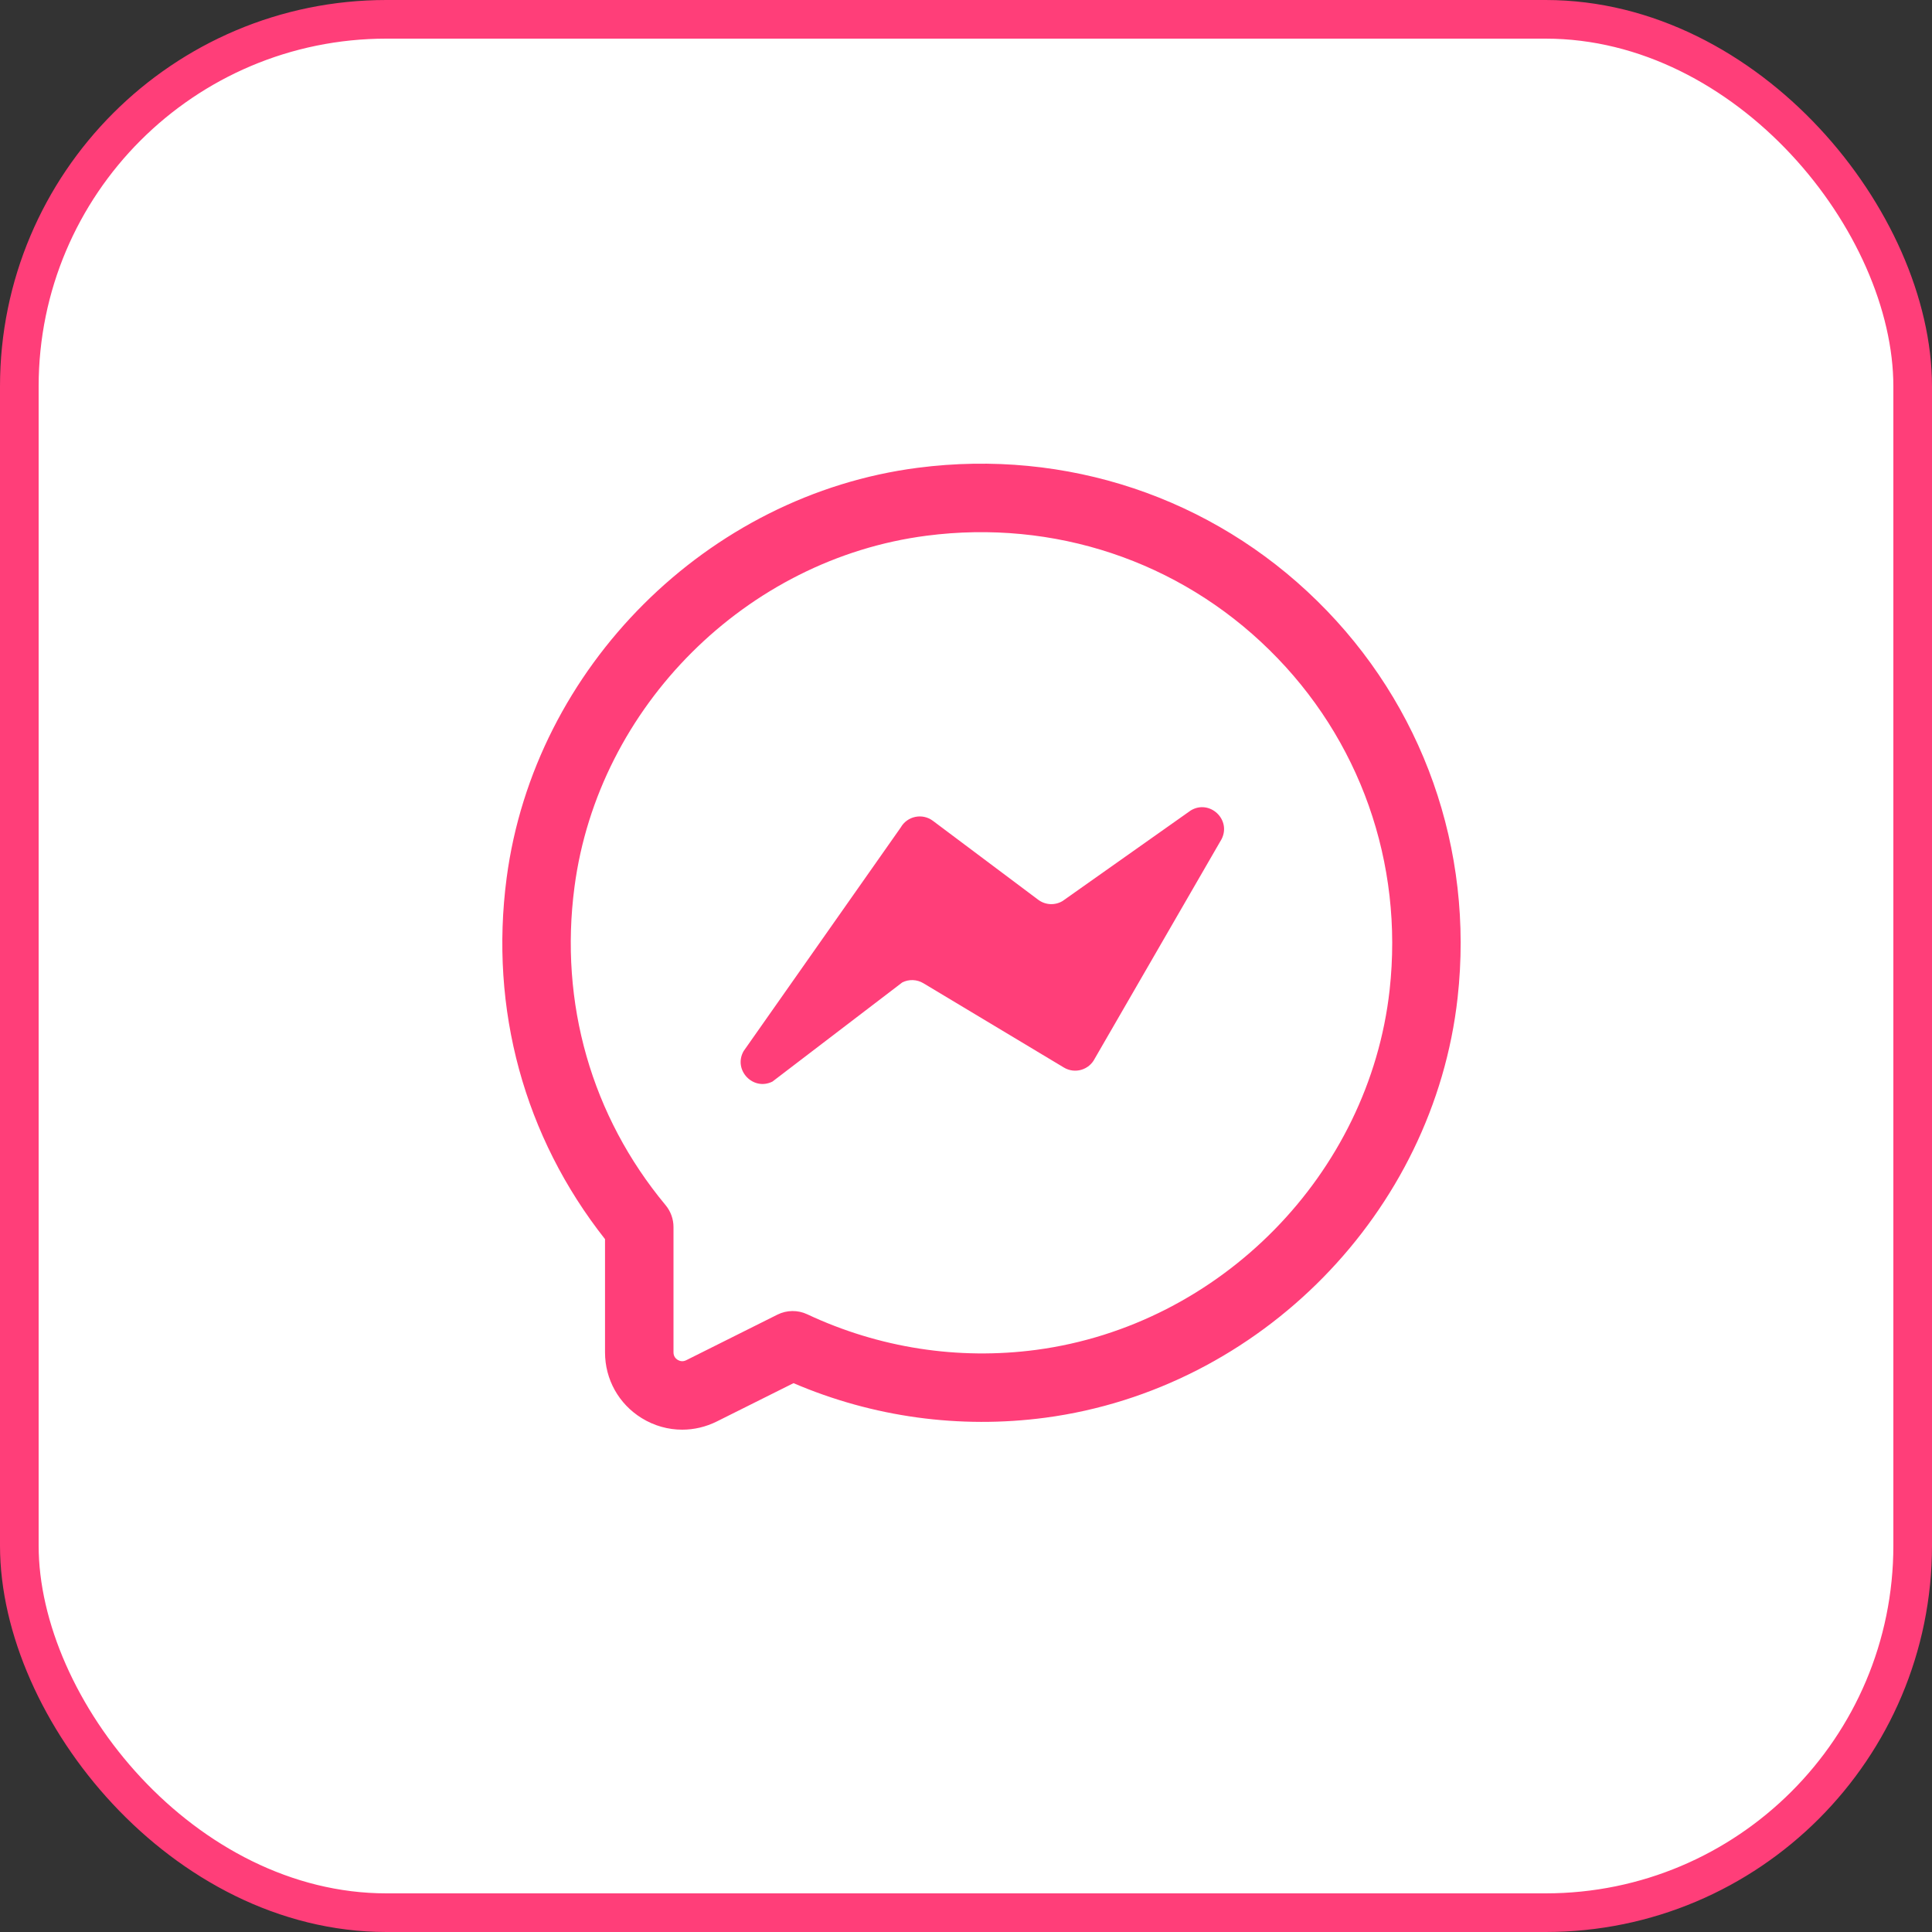 <svg width="50" height="50" viewBox="0 0 50 50" fill="none" xmlns="http://www.w3.org/2000/svg">
<rect x="0" y="0" width="50" height="50" fill="#333333" stroke="none"/>
<rect x="0.5" y="0.5" width="49" height="49" rx="9.5" fill="white" stroke="#FF3E79"/>
<path d="M17.656 37C17.292 37 16.929 36.9 16.606 36.7C16.012 36.333 15.658 35.697 15.658 34.999V32.069C13.568 29.421 12.664 26.113 13.112 22.719C13.831 17.273 18.306 12.809 23.754 12.106C27.591 11.61 31.358 12.868 34.092 15.555C36.827 18.241 38.15 21.983 37.723 25.82C37.105 31.377 32.617 35.948 27.054 36.69C24.836 36.984 22.593 36.677 20.536 35.796L18.552 36.787C18.267 36.929 17.961 37 17.656 37ZM23.981 13.864C19.316 14.466 15.483 18.287 14.868 22.951C14.471 25.958 15.308 28.884 17.225 31.189C17.357 31.348 17.43 31.549 17.43 31.755V34.999C17.43 35.104 17.489 35.162 17.537 35.193C17.588 35.223 17.667 35.249 17.76 35.202L20.119 34.023C20.361 33.902 20.646 33.898 20.892 34.014C22.748 34.885 24.797 35.203 26.82 34.934C31.588 34.298 35.432 30.383 35.963 25.624C36.329 22.331 35.195 19.121 32.85 16.819C30.507 14.515 27.274 13.437 23.981 13.864ZM23.867 12.985H23.876H23.867Z" fill="#FF3E79"/>
<path d="M19.245 27.202L23.311 21.415C23.48 21.119 23.871 21.038 24.144 21.243L26.868 23.285C27.053 23.424 27.302 23.437 27.5 23.318L30.817 20.974C31.304 20.681 31.87 21.206 31.616 21.714L28.333 27.395C28.185 27.691 27.817 27.798 27.534 27.628L23.897 25.446C23.731 25.346 23.525 25.338 23.351 25.425L19.991 27.991C19.489 28.242 18.967 27.689 19.245 27.202Z" fill="#FF3E79"/>
</svg>
